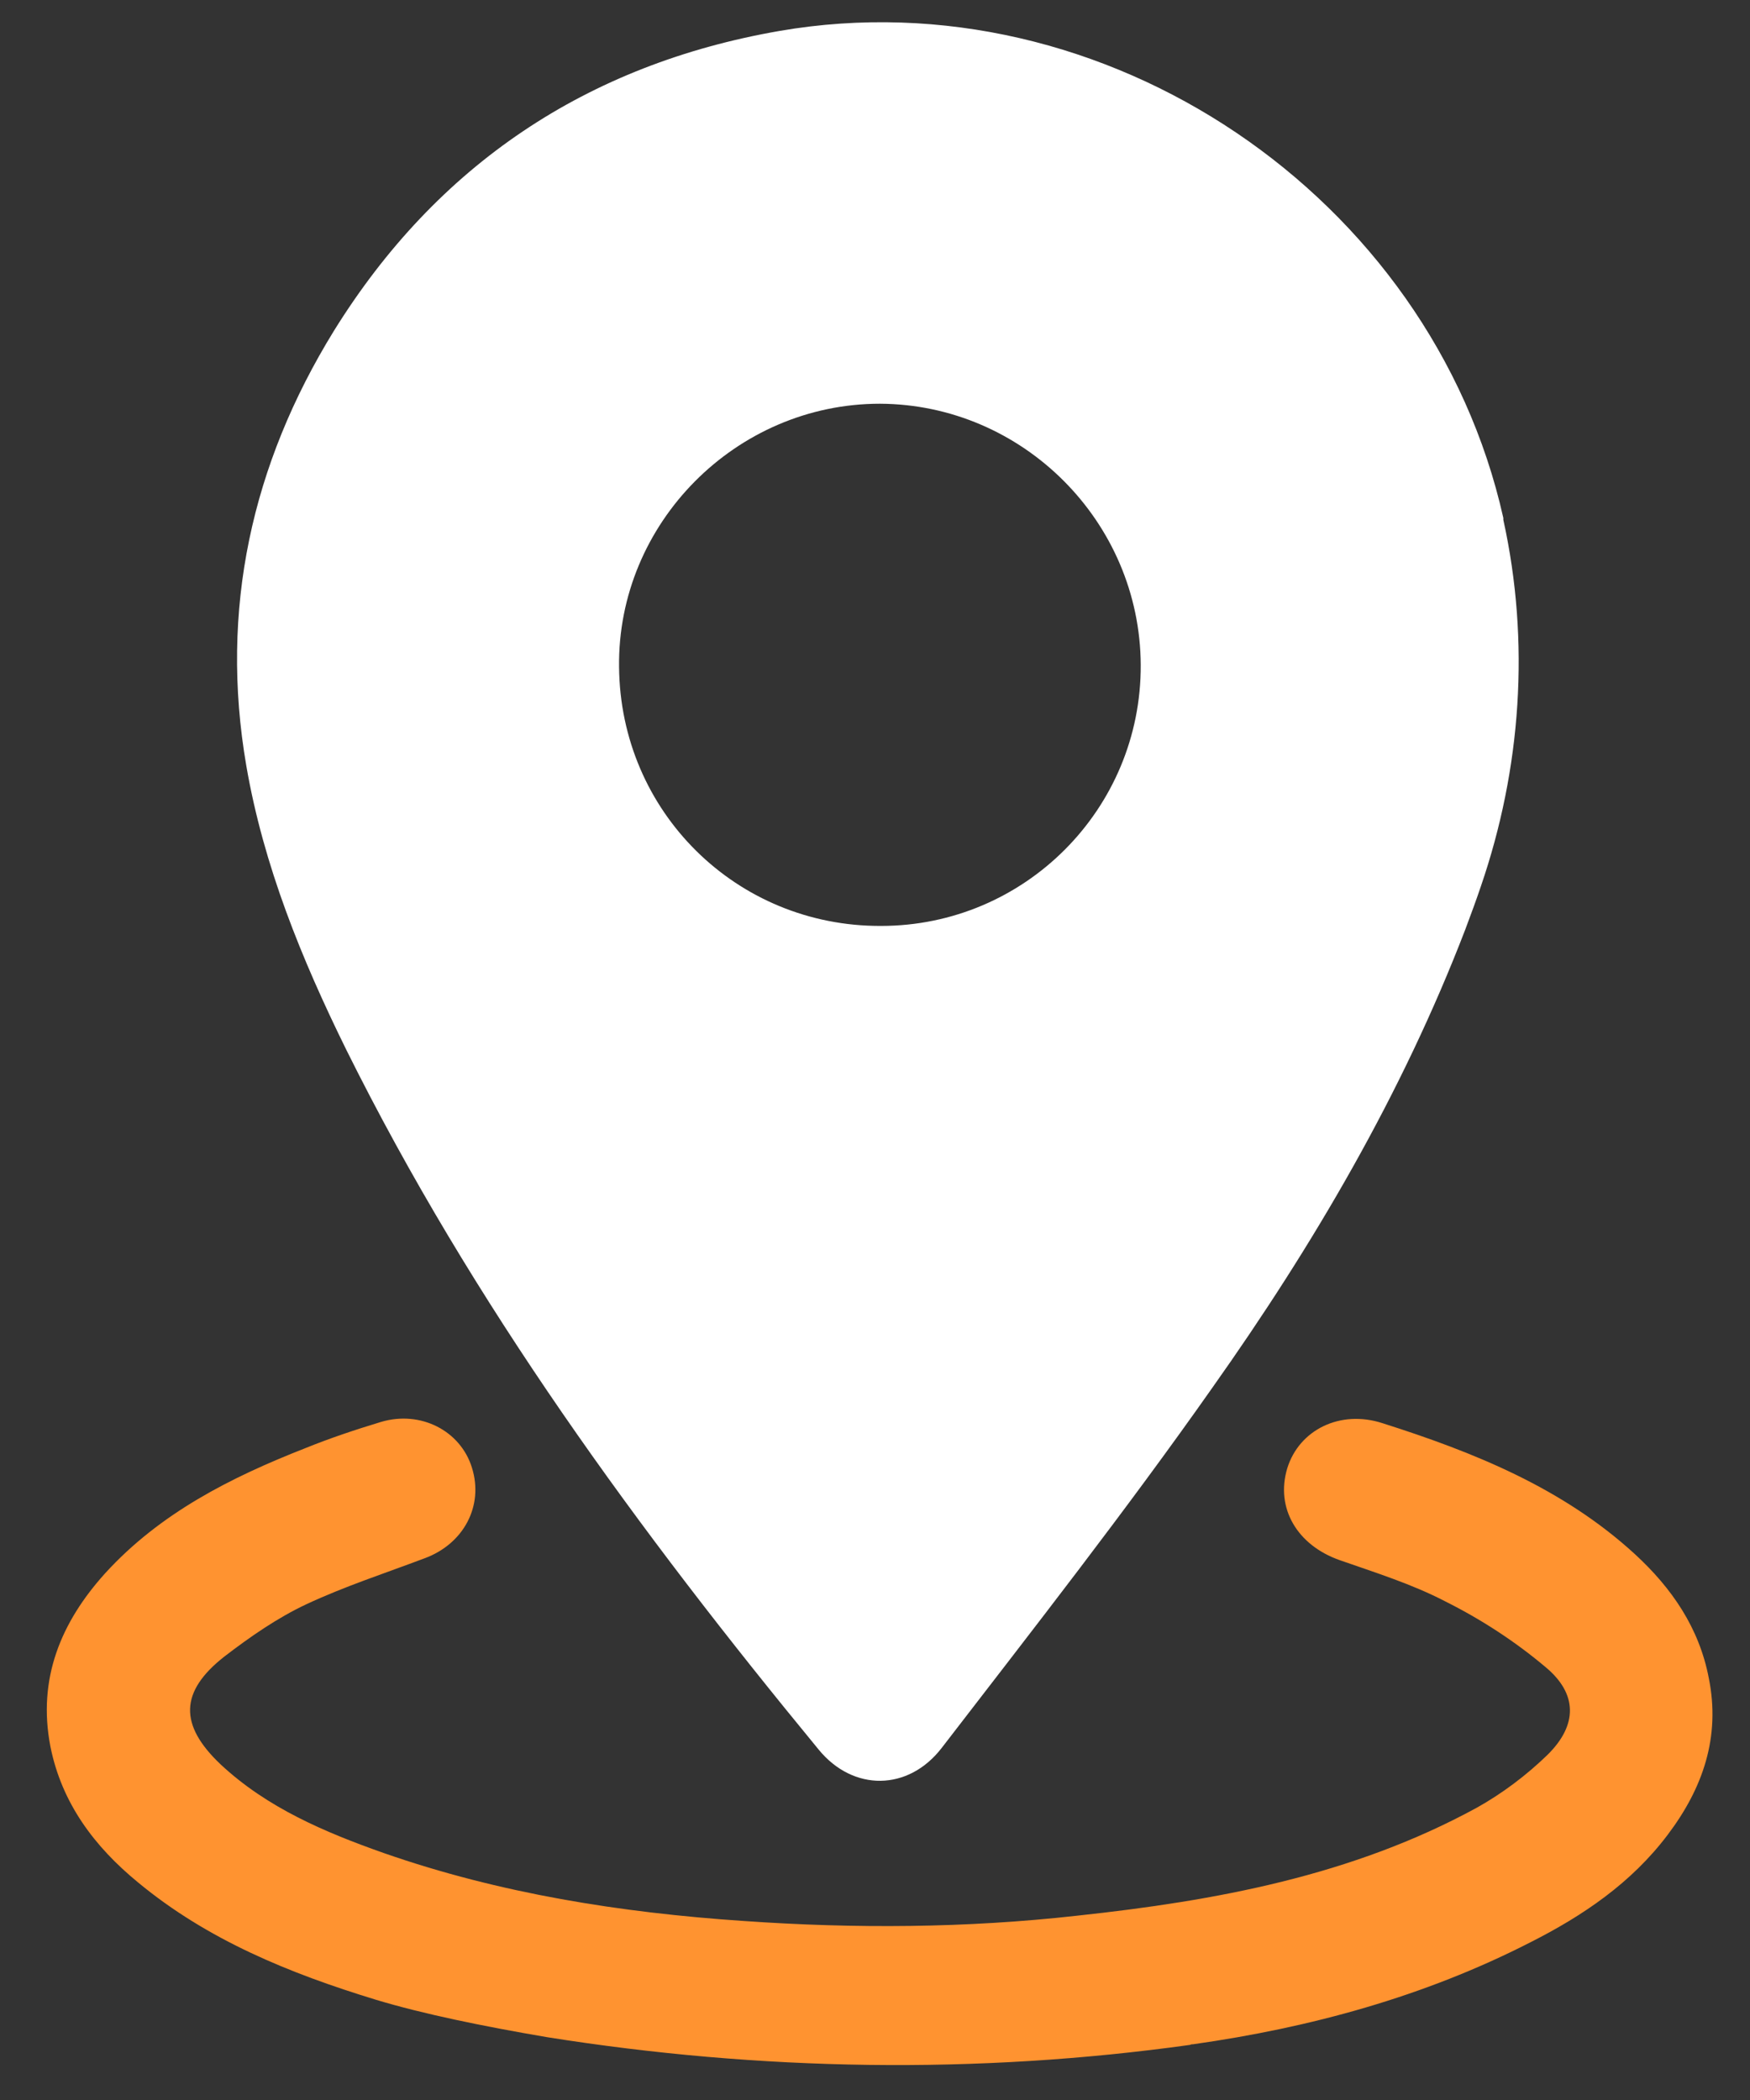 <svg xmlns="http://www.w3.org/2000/svg" width="20" height="24" viewBox="0 0 20 24" fill="none" role="presentation"><rect x="0" y="0" width="20" height="24" fill="#333333" stroke="none"/><path d="M17.181 5.941C17.488 7.336 17.386 8.786 16.923 10.133C16.868 10.296 16.807 10.46 16.746 10.623C16.024 12.501 15.01 14.23 13.853 15.863C12.867 17.265 11.812 18.613 10.764 19.974C10.383 20.471 9.75 20.478 9.355 19.994C7.3 17.497 5.401 14.904 3.958 11.998C3.448 10.963 3.012 9.895 2.815 8.752C2.508 6.968 2.876 5.308 3.815 3.783C4.992 1.885 6.707 0.735 8.912 0.353C12.621 -0.286 16.358 2.239 17.181 5.92C17.181 5.934 17.181 5.941 17.181 5.941ZM13.037 7.601C13.03 5.961 11.689 4.621 10.056 4.614C8.409 4.614 7.055 5.982 7.075 7.622C7.089 9.276 8.416 10.589 10.069 10.582C11.71 10.582 13.043 9.248 13.037 7.601Z" fill="white"/><path d="M4.292 22.853C3.311 22.553 2.372 22.172 1.576 21.512C1.079 21.104 0.705 20.607 0.576 19.96C0.426 19.184 0.698 18.538 1.202 17.98C1.828 17.293 2.638 16.884 3.488 16.551C3.774 16.435 4.06 16.34 4.353 16.251C4.809 16.115 5.265 16.353 5.394 16.775C5.53 17.211 5.299 17.646 4.85 17.81C4.4 17.98 3.938 18.13 3.502 18.334C3.169 18.49 2.856 18.708 2.563 18.933C2.052 19.334 2.046 19.715 2.522 20.165C3.053 20.661 3.713 20.94 4.387 21.178C5.714 21.641 7.095 21.859 8.497 21.954C9.77 22.043 11.043 22.036 12.315 21.893C13.894 21.723 15.453 21.437 16.875 20.661C17.168 20.498 17.447 20.287 17.685 20.056C18.032 19.715 18.032 19.355 17.658 19.048C17.311 18.756 16.923 18.504 16.514 18.3C16.133 18.102 15.718 17.973 15.31 17.83C14.827 17.66 14.575 17.238 14.711 16.782C14.847 16.34 15.317 16.108 15.8 16.265C16.848 16.598 17.862 17.007 18.685 17.762C19.107 18.15 19.42 18.606 19.529 19.178C19.665 19.852 19.461 20.437 19.06 20.968C18.645 21.519 18.093 21.893 17.488 22.199C16.276 22.819 14.976 23.173 13.636 23.363C13.622 23.363 13.615 23.363 13.601 23.37C11.165 23.71 8.688 23.669 6.252 23.282C5.53 23.159 4.829 23.016 4.292 22.853Z" fill="#FF9330"/></svg>